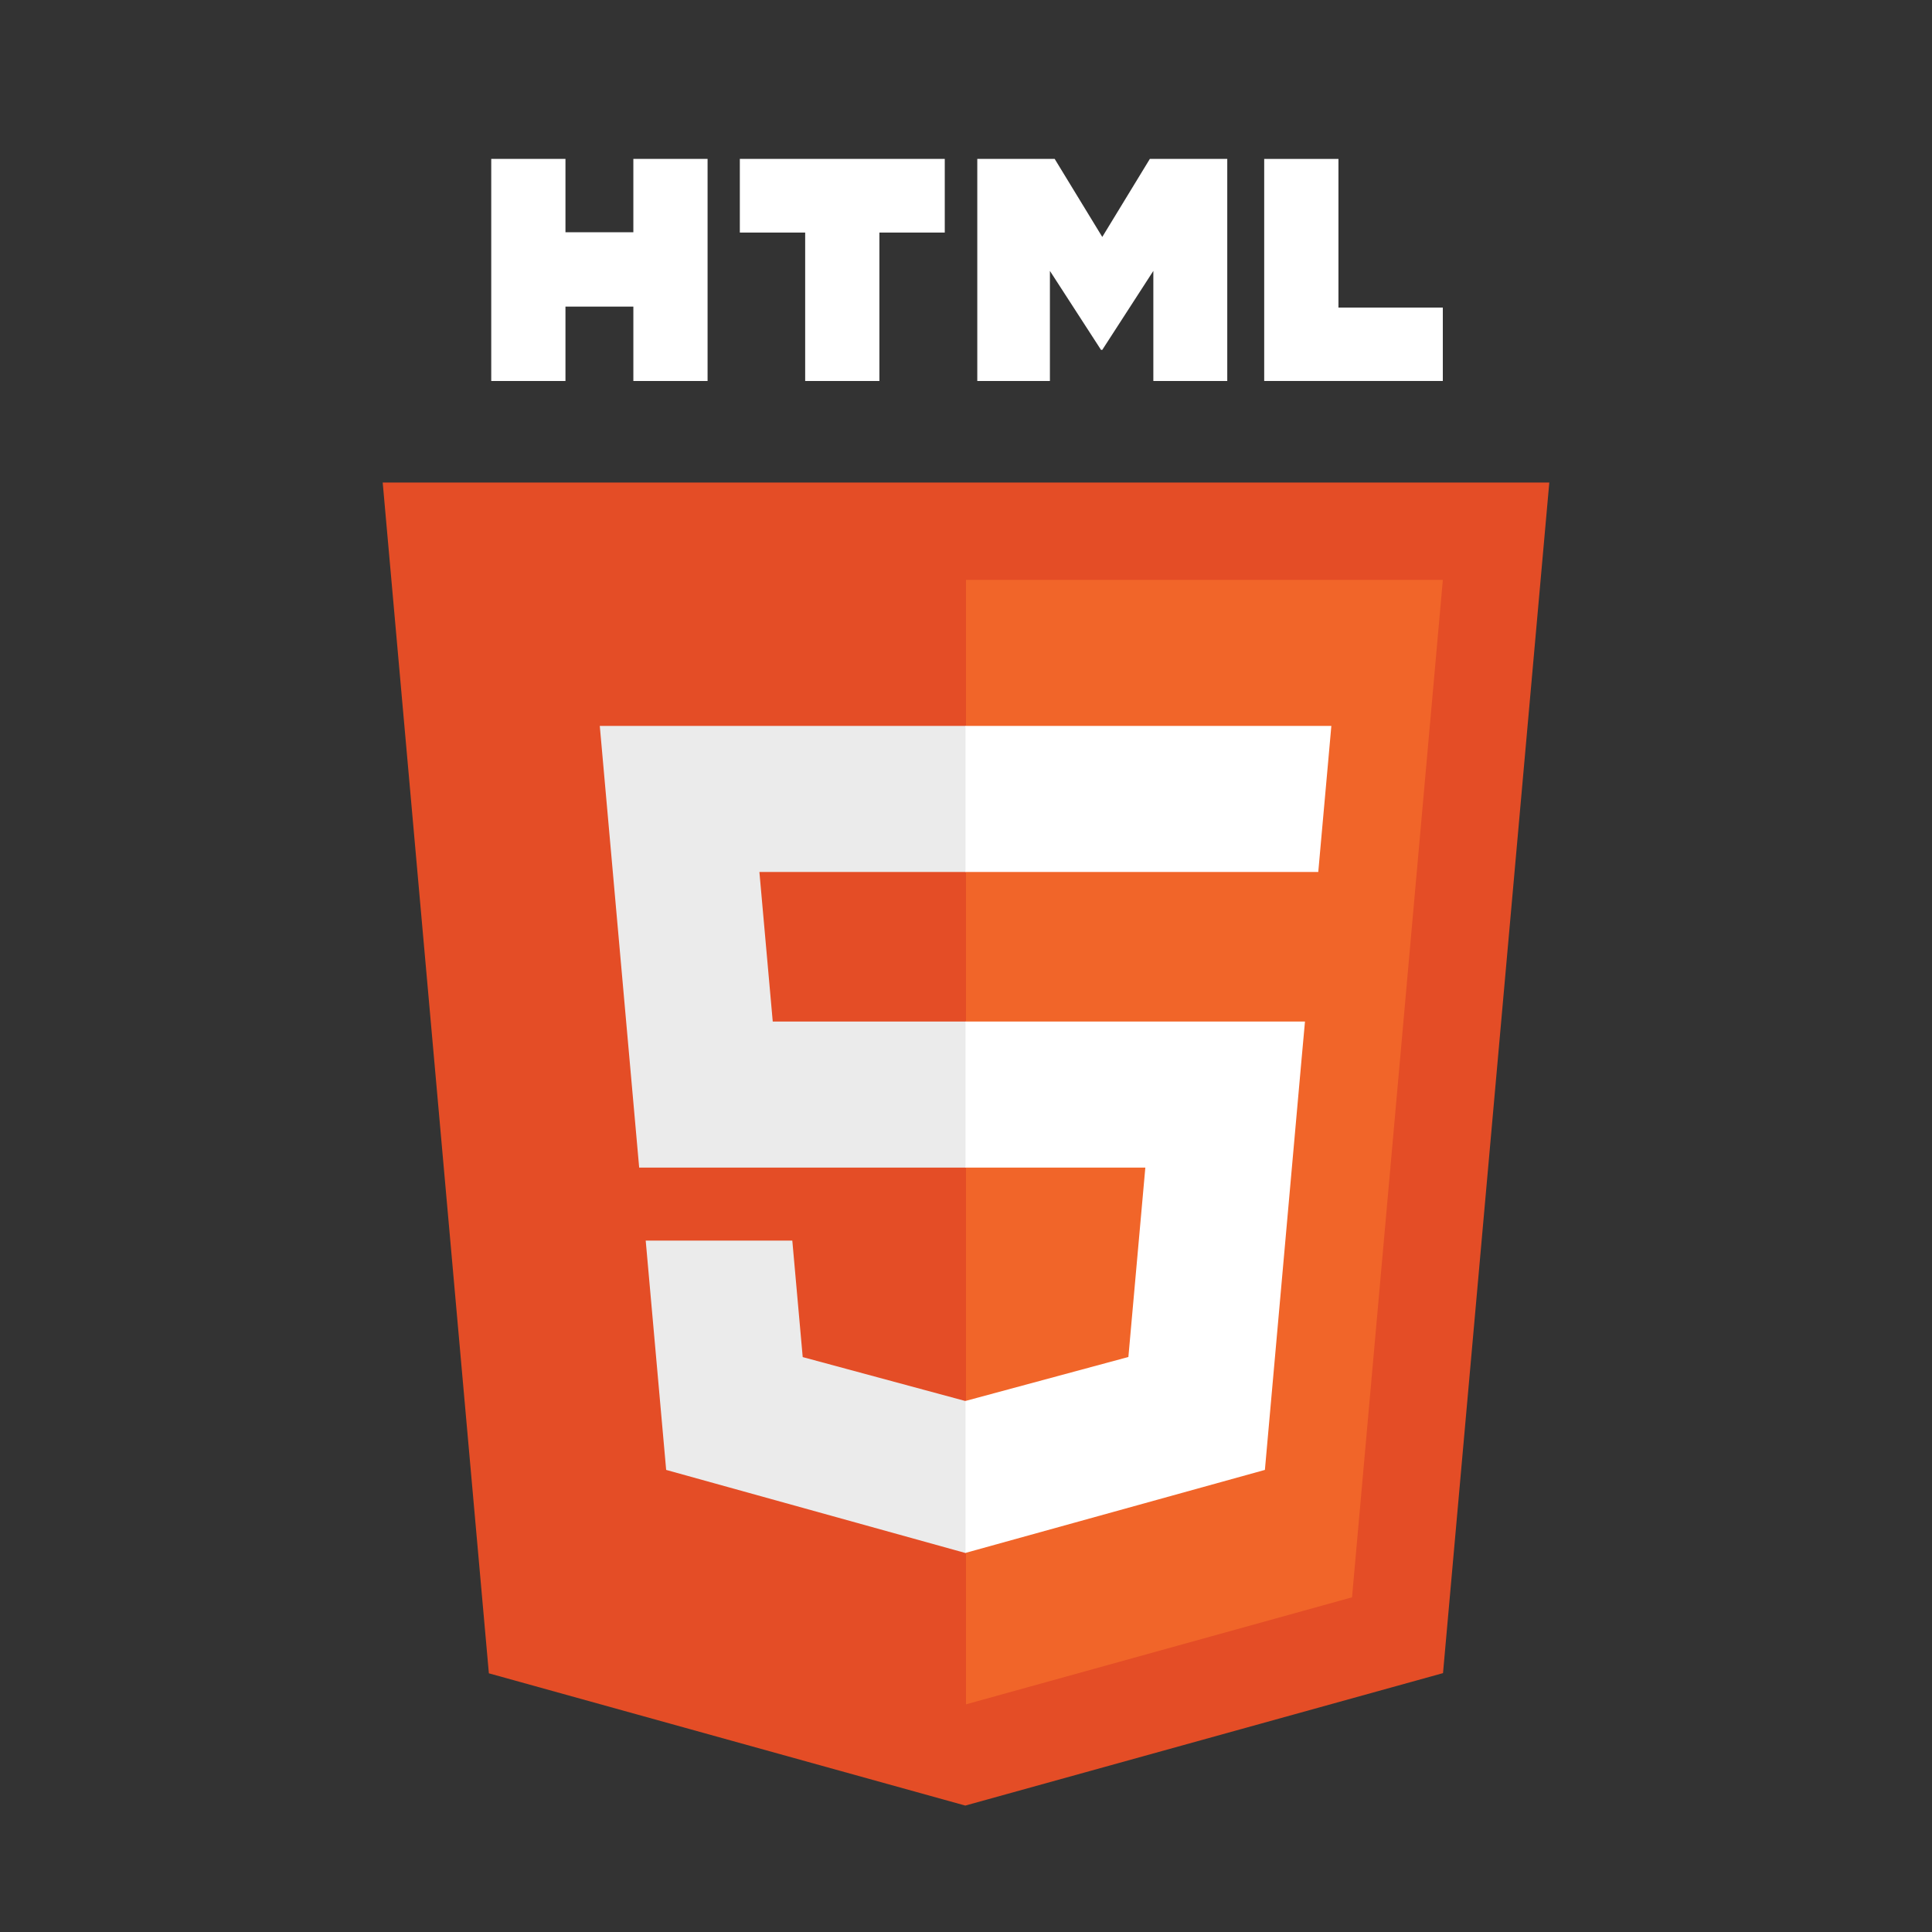 <?xml version="1.0" encoding="utf-8"?>
<!-- Generator: Adobe Illustrator 16.0.0, SVG Export Plug-In . SVG Version: 6.00 Build 0)  -->
<!DOCTYPE svg PUBLIC "-//W3C//DTD SVG 1.1//EN" "http://www.w3.org/Graphics/SVG/1.1/DTD/svg11.dtd">
<svg version="1.1" id="Layer_1" xmlns="http://www.w3.org/2000/svg" xmlns:xlink="http://www.w3.org/1999/xlink" x="0px" y="0px"
	 width="600px" height="600px" viewBox="0 0 600 600" enable-background="new 0 0 600 600" xml:space="preserve">
<rect x="0" y="0" width="600" height="600" fill="#333333" stroke="none"/>
<g>
	<path fill="#E44D26" d="M481.149,149.851l-33.008,369.753l-148.362,41.134l-147.956-41.074l-32.971-369.813H481.149
		L481.149,149.851z"/>
	<path fill="#F16529" d="M300,529.298l119.885-33.238l28.205-315.971H300V529.298L300,529.298z"/>
	<path fill="#EBEBEB" d="M235.838,270.802H300v-45.357H186.269l1.086,12.167l11.146,124.989H300v-45.355h-60.018L235.838,270.802
		L235.838,270.802z"/>
	<path fill="#EBEBEB" d="M246.058,385.28h-45.529l6.354,71.215l92.908,25.793L300,482.23v-47.19l-0.2,0.055l-50.512-13.64
		L246.058,385.28L246.058,385.28z"/>
	<path fill="#FFFFFF" d="M152.56,49.352h23.049v22.772h21.084V49.352h23.05v68.961h-23.049V95.222H175.61v23.091h-23.049
		L152.56,49.352L152.56,49.352L152.56,49.352z"/>
	<path fill="#FFFFFF" d="M250.054,72.22h-20.292V49.352h63.644V72.22h-20.3v46.093h-23.051L250.054,72.22L250.054,72.22
		L250.054,72.22z"/>
	<path fill="#FFFFFF" d="M303.506,49.352h24.035l14.782,24.232l14.771-24.232h24.043v68.961h-22.957V84.132l-15.858,24.52h-0.396
		l-15.867-24.52v34.181h-22.554V49.352L303.506,49.352z"/>
	<path fill="#FFFFFF" d="M392.608,49.352h23.058v46.167h32.414v22.795h-55.472V49.352L392.608,49.352z"/>
	<path fill="#FFFFFF" d="M299.844,362.601h55.85l-5.264,58.824l-50.586,13.652v47.188l92.981-25.771l0.683-7.663l10.659-119.407
		l1.105-12.179H299.844V362.601L299.844,362.601z"/>
	<path fill="#FFFFFF" d="M299.844,270.691v0.111H409.4l0.91-10.195l2.066-22.994l1.085-12.167H299.844V270.691L299.844,270.691z"/>
</g>
</svg>
